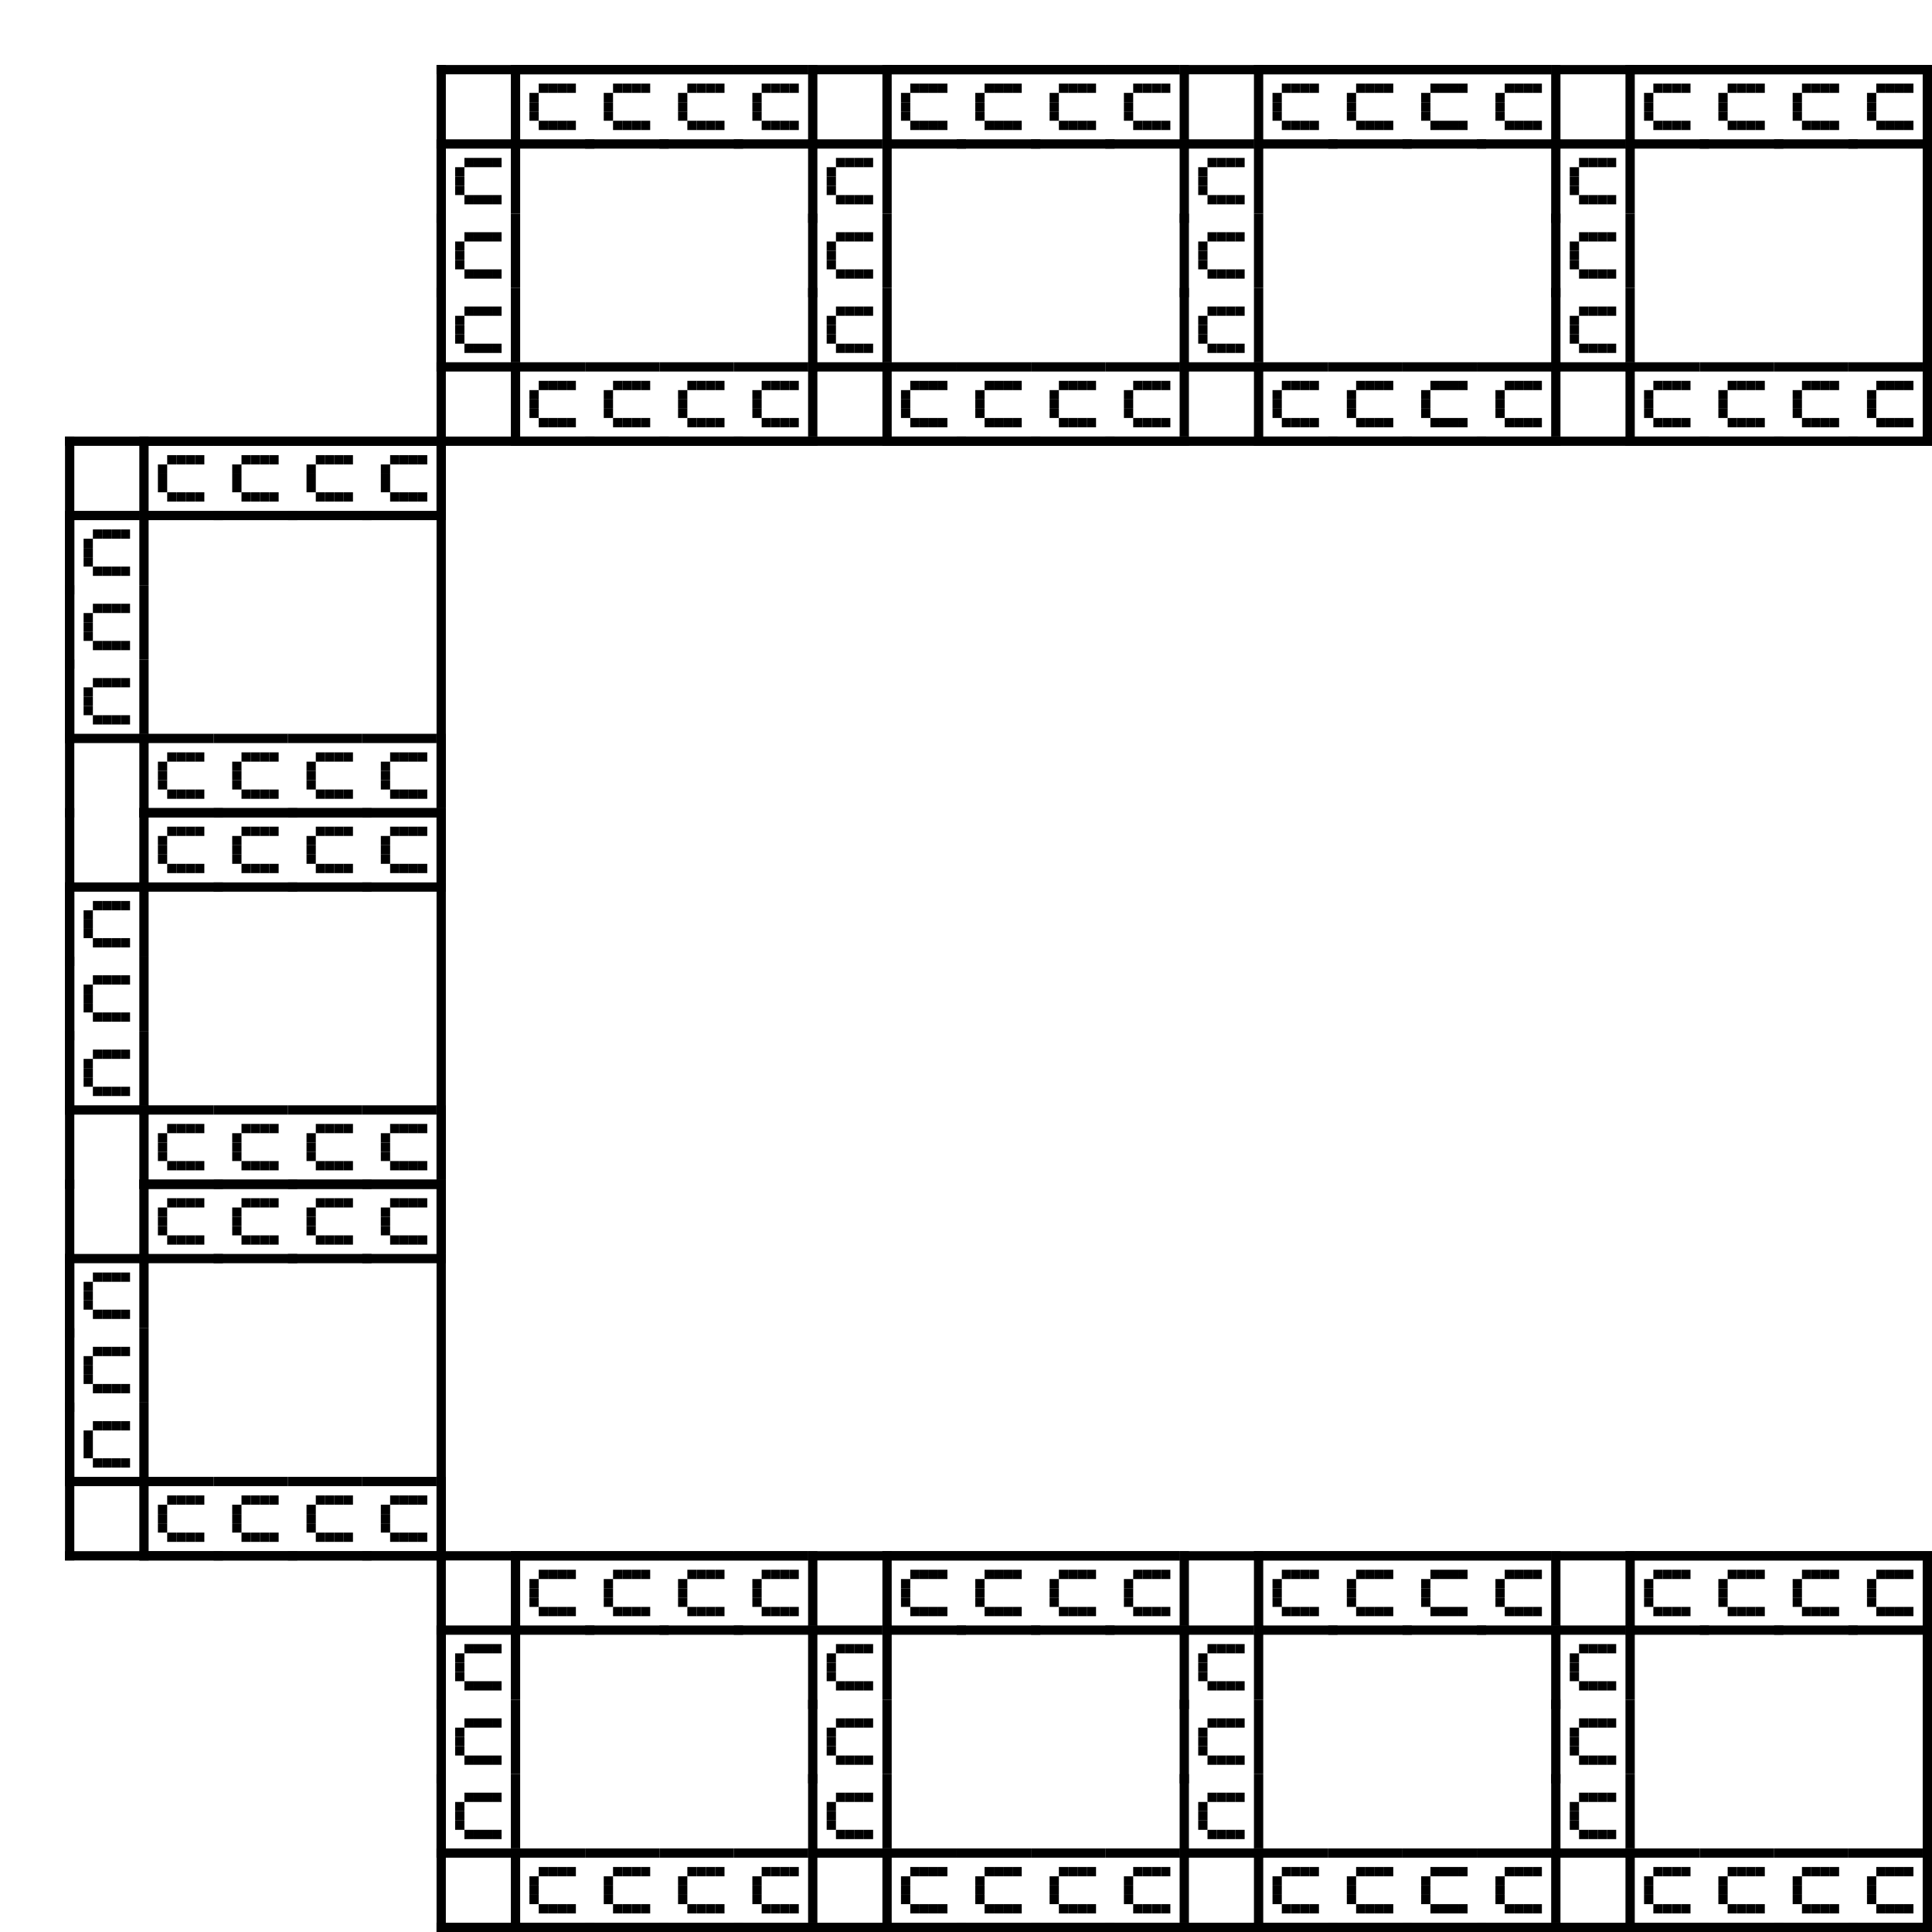 <?xml version="1.0" encoding="utf-8"?><svg xmlns="http://www.w3.org/2000/svg" xmlns:xlink="http://www.w3.org/1999/xlink" width="208" height="208"><rect x="0" y="0" width="100%" height="100%" fill="#ffffff" /><rect x="47" y="7" width="1" height="41" /><rect x="47" y="7" width="40" height="1" /><rect x="47" y="47" width="41" height="1" /><rect x="55" y="7" width="1" height="9" /><rect x="55" y="7" width="8" height="1" /><rect x="55" y="15" width="9" height="1" /><rect x="58" y="9" width="1" height="1" /><rect x="59" y="9" width="1" height="1" /><rect x="60" y="9" width="1" height="1" /><rect x="61" y="9" width="1" height="1" /><rect x="57" y="10" width="1" height="1" /><rect x="57" y="11" width="1" height="1" /><rect x="57" y="12" width="1" height="1" /><rect x="58" y="13" width="1" height="1" /><rect x="59" y="13" width="1" height="1" /><rect x="60" y="13" width="1" height="1" /><rect x="61" y="13" width="1" height="1" /><rect x="63" y="7" width="8" height="1" /><rect x="63" y="15" width="9" height="1" /><rect x="66" y="9" width="1" height="1" /><rect x="67" y="9" width="1" height="1" /><rect x="68" y="9" width="1" height="1" /><rect x="69" y="9" width="1" height="1" /><rect x="65" y="10" width="1" height="1" /><rect x="65" y="11" width="1" height="1" /><rect x="65" y="12" width="1" height="1" /><rect x="66" y="13" width="1" height="1" /><rect x="67" y="13" width="1" height="1" /><rect x="68" y="13" width="1" height="1" /><rect x="69" y="13" width="1" height="1" /><rect x="71" y="7" width="8" height="1" /><rect x="71" y="15" width="9" height="1" /><rect x="74" y="9" width="1" height="1" /><rect x="75" y="9" width="1" height="1" /><rect x="76" y="9" width="1" height="1" /><rect x="77" y="9" width="1" height="1" /><rect x="73" y="10" width="1" height="1" /><rect x="73" y="11" width="1" height="1" /><rect x="73" y="12" width="1" height="1" /><rect x="74" y="13" width="1" height="1" /><rect x="75" y="13" width="1" height="1" /><rect x="76" y="13" width="1" height="1" /><rect x="77" y="13" width="1" height="1" /><rect x="87" y="7" width="1" height="8" /><rect x="79" y="7" width="8" height="1" /><rect x="79" y="15" width="9" height="1" /><rect x="82" y="9" width="1" height="1" /><rect x="83" y="9" width="1" height="1" /><rect x="84" y="9" width="1" height="1" /><rect x="85" y="9" width="1" height="1" /><rect x="81" y="10" width="1" height="1" /><rect x="81" y="11" width="1" height="1" /><rect x="81" y="12" width="1" height="1" /><rect x="82" y="13" width="1" height="1" /><rect x="83" y="13" width="1" height="1" /><rect x="84" y="13" width="1" height="1" /><rect x="85" y="13" width="1" height="1" /><rect x="47" y="15" width="1" height="9" /><rect x="55" y="15" width="1" height="8" /><rect x="47" y="15" width="8" height="1" /><rect x="50" y="17" width="1" height="1" /><rect x="51" y="17" width="1" height="1" /><rect x="52" y="17" width="1" height="1" /><rect x="53" y="17" width="1" height="1" /><rect x="49" y="18" width="1" height="1" /><rect x="49" y="19" width="1" height="1" /><rect x="49" y="20" width="1" height="1" /><rect x="50" y="21" width="1" height="1" /><rect x="51" y="21" width="1" height="1" /><rect x="52" y="21" width="1" height="1" /><rect x="53" y="21" width="1" height="1" /><rect x="47" y="23" width="1" height="9" /><rect x="55" y="23" width="1" height="8" /><rect x="50" y="25" width="1" height="1" /><rect x="51" y="25" width="1" height="1" /><rect x="52" y="25" width="1" height="1" /><rect x="53" y="25" width="1" height="1" /><rect x="49" y="26" width="1" height="1" /><rect x="49" y="27" width="1" height="1" /><rect x="49" y="28" width="1" height="1" /><rect x="50" y="29" width="1" height="1" /><rect x="51" y="29" width="1" height="1" /><rect x="52" y="29" width="1" height="1" /><rect x="53" y="29" width="1" height="1" /><rect x="47" y="31" width="1" height="9" /><rect x="55" y="31" width="1" height="8" /><rect x="47" y="39" width="9" height="1" /><rect x="50" y="33" width="1" height="1" /><rect x="51" y="33" width="1" height="1" /><rect x="52" y="33" width="1" height="1" /><rect x="53" y="33" width="1" height="1" /><rect x="49" y="34" width="1" height="1" /><rect x="49" y="35" width="1" height="1" /><rect x="49" y="36" width="1" height="1" /><rect x="50" y="37" width="1" height="1" /><rect x="51" y="37" width="1" height="1" /><rect x="52" y="37" width="1" height="1" /><rect x="53" y="37" width="1" height="1" /><rect x="55" y="39" width="1" height="9" /><rect x="55" y="39" width="8" height="1" /><rect x="55" y="47" width="9" height="1" /><rect x="58" y="41" width="1" height="1" /><rect x="59" y="41" width="1" height="1" /><rect x="60" y="41" width="1" height="1" /><rect x="61" y="41" width="1" height="1" /><rect x="57" y="42" width="1" height="1" /><rect x="57" y="43" width="1" height="1" /><rect x="57" y="44" width="1" height="1" /><rect x="58" y="45" width="1" height="1" /><rect x="59" y="45" width="1" height="1" /><rect x="60" y="45" width="1" height="1" /><rect x="61" y="45" width="1" height="1" /><rect x="63" y="39" width="8" height="1" /><rect x="63" y="47" width="9" height="1" /><rect x="66" y="41" width="1" height="1" /><rect x="67" y="41" width="1" height="1" /><rect x="68" y="41" width="1" height="1" /><rect x="69" y="41" width="1" height="1" /><rect x="65" y="42" width="1" height="1" /><rect x="65" y="43" width="1" height="1" /><rect x="65" y="44" width="1" height="1" /><rect x="66" y="45" width="1" height="1" /><rect x="67" y="45" width="1" height="1" /><rect x="68" y="45" width="1" height="1" /><rect x="69" y="45" width="1" height="1" /><rect x="71" y="39" width="8" height="1" /><rect x="71" y="47" width="9" height="1" /><rect x="74" y="41" width="1" height="1" /><rect x="75" y="41" width="1" height="1" /><rect x="76" y="41" width="1" height="1" /><rect x="77" y="41" width="1" height="1" /><rect x="73" y="42" width="1" height="1" /><rect x="73" y="43" width="1" height="1" /><rect x="73" y="44" width="1" height="1" /><rect x="74" y="45" width="1" height="1" /><rect x="75" y="45" width="1" height="1" /><rect x="76" y="45" width="1" height="1" /><rect x="77" y="45" width="1" height="1" /><rect x="87" y="39" width="1" height="8" /><rect x="79" y="39" width="8" height="1" /><rect x="79" y="47" width="9" height="1" /><rect x="82" y="41" width="1" height="1" /><rect x="83" y="41" width="1" height="1" /><rect x="84" y="41" width="1" height="1" /><rect x="85" y="41" width="1" height="1" /><rect x="81" y="42" width="1" height="1" /><rect x="81" y="43" width="1" height="1" /><rect x="81" y="44" width="1" height="1" /><rect x="82" y="45" width="1" height="1" /><rect x="83" y="45" width="1" height="1" /><rect x="84" y="45" width="1" height="1" /><rect x="85" y="45" width="1" height="1" /><rect x="87" y="7" width="40" height="1" /><rect x="87" y="47" width="41" height="1" /><rect x="95" y="7" width="1" height="9" /><rect x="95" y="7" width="8" height="1" /><rect x="95" y="15" width="9" height="1" /><rect x="98" y="9" width="1" height="1" /><rect x="99" y="9" width="1" height="1" /><rect x="100" y="9" width="1" height="1" /><rect x="101" y="9" width="1" height="1" /><rect x="97" y="10" width="1" height="1" /><rect x="97" y="11" width="1" height="1" /><rect x="97" y="12" width="1" height="1" /><rect x="98" y="13" width="1" height="1" /><rect x="99" y="13" width="1" height="1" /><rect x="100" y="13" width="1" height="1" /><rect x="101" y="13" width="1" height="1" /><rect x="103" y="7" width="8" height="1" /><rect x="103" y="15" width="9" height="1" /><rect x="106" y="9" width="1" height="1" /><rect x="107" y="9" width="1" height="1" /><rect x="108" y="9" width="1" height="1" /><rect x="109" y="9" width="1" height="1" /><rect x="105" y="10" width="1" height="1" /><rect x="105" y="11" width="1" height="1" /><rect x="105" y="12" width="1" height="1" /><rect x="106" y="13" width="1" height="1" /><rect x="107" y="13" width="1" height="1" /><rect x="108" y="13" width="1" height="1" /><rect x="109" y="13" width="1" height="1" /><rect x="111" y="7" width="8" height="1" /><rect x="111" y="15" width="9" height="1" /><rect x="114" y="9" width="1" height="1" /><rect x="115" y="9" width="1" height="1" /><rect x="116" y="9" width="1" height="1" /><rect x="117" y="9" width="1" height="1" /><rect x="113" y="10" width="1" height="1" /><rect x="113" y="11" width="1" height="1" /><rect x="113" y="12" width="1" height="1" /><rect x="114" y="13" width="1" height="1" /><rect x="115" y="13" width="1" height="1" /><rect x="116" y="13" width="1" height="1" /><rect x="117" y="13" width="1" height="1" /><rect x="127" y="7" width="1" height="8" /><rect x="119" y="7" width="8" height="1" /><rect x="119" y="15" width="9" height="1" /><rect x="122" y="9" width="1" height="1" /><rect x="123" y="9" width="1" height="1" /><rect x="124" y="9" width="1" height="1" /><rect x="125" y="9" width="1" height="1" /><rect x="121" y="10" width="1" height="1" /><rect x="121" y="11" width="1" height="1" /><rect x="121" y="12" width="1" height="1" /><rect x="122" y="13" width="1" height="1" /><rect x="123" y="13" width="1" height="1" /><rect x="124" y="13" width="1" height="1" /><rect x="125" y="13" width="1" height="1" /><rect x="87" y="15" width="1" height="9" /><rect x="95" y="15" width="1" height="8" /><rect x="87" y="15" width="8" height="1" /><rect x="90" y="17" width="1" height="1" /><rect x="91" y="17" width="1" height="1" /><rect x="92" y="17" width="1" height="1" /><rect x="93" y="17" width="1" height="1" /><rect x="89" y="18" width="1" height="1" /><rect x="89" y="19" width="1" height="1" /><rect x="89" y="20" width="1" height="1" /><rect x="90" y="21" width="1" height="1" /><rect x="91" y="21" width="1" height="1" /><rect x="92" y="21" width="1" height="1" /><rect x="93" y="21" width="1" height="1" /><rect x="87" y="23" width="1" height="9" /><rect x="95" y="23" width="1" height="8" /><rect x="90" y="25" width="1" height="1" /><rect x="91" y="25" width="1" height="1" /><rect x="92" y="25" width="1" height="1" /><rect x="93" y="25" width="1" height="1" /><rect x="89" y="26" width="1" height="1" /><rect x="89" y="27" width="1" height="1" /><rect x="89" y="28" width="1" height="1" /><rect x="90" y="29" width="1" height="1" /><rect x="91" y="29" width="1" height="1" /><rect x="92" y="29" width="1" height="1" /><rect x="93" y="29" width="1" height="1" /><rect x="87" y="31" width="1" height="9" /><rect x="95" y="31" width="1" height="8" /><rect x="87" y="39" width="9" height="1" /><rect x="90" y="33" width="1" height="1" /><rect x="91" y="33" width="1" height="1" /><rect x="92" y="33" width="1" height="1" /><rect x="93" y="33" width="1" height="1" /><rect x="89" y="34" width="1" height="1" /><rect x="89" y="35" width="1" height="1" /><rect x="89" y="36" width="1" height="1" /><rect x="90" y="37" width="1" height="1" /><rect x="91" y="37" width="1" height="1" /><rect x="92" y="37" width="1" height="1" /><rect x="93" y="37" width="1" height="1" /><rect x="95" y="39" width="1" height="9" /><rect x="95" y="39" width="8" height="1" /><rect x="95" y="47" width="9" height="1" /><rect x="98" y="41" width="1" height="1" /><rect x="99" y="41" width="1" height="1" /><rect x="100" y="41" width="1" height="1" /><rect x="101" y="41" width="1" height="1" /><rect x="97" y="42" width="1" height="1" /><rect x="97" y="43" width="1" height="1" /><rect x="97" y="44" width="1" height="1" /><rect x="98" y="45" width="1" height="1" /><rect x="99" y="45" width="1" height="1" /><rect x="100" y="45" width="1" height="1" /><rect x="101" y="45" width="1" height="1" /><rect x="103" y="39" width="8" height="1" /><rect x="103" y="47" width="9" height="1" /><rect x="106" y="41" width="1" height="1" /><rect x="107" y="41" width="1" height="1" /><rect x="108" y="41" width="1" height="1" /><rect x="109" y="41" width="1" height="1" /><rect x="105" y="42" width="1" height="1" /><rect x="105" y="43" width="1" height="1" /><rect x="105" y="44" width="1" height="1" /><rect x="106" y="45" width="1" height="1" /><rect x="107" y="45" width="1" height="1" /><rect x="108" y="45" width="1" height="1" /><rect x="109" y="45" width="1" height="1" /><rect x="111" y="39" width="8" height="1" /><rect x="111" y="47" width="9" height="1" /><rect x="114" y="41" width="1" height="1" /><rect x="115" y="41" width="1" height="1" /><rect x="116" y="41" width="1" height="1" /><rect x="117" y="41" width="1" height="1" /><rect x="113" y="42" width="1" height="1" /><rect x="113" y="43" width="1" height="1" /><rect x="113" y="44" width="1" height="1" /><rect x="114" y="45" width="1" height="1" /><rect x="115" y="45" width="1" height="1" /><rect x="116" y="45" width="1" height="1" /><rect x="117" y="45" width="1" height="1" /><rect x="127" y="39" width="1" height="8" /><rect x="119" y="39" width="8" height="1" /><rect x="119" y="47" width="9" height="1" /><rect x="122" y="41" width="1" height="1" /><rect x="123" y="41" width="1" height="1" /><rect x="124" y="41" width="1" height="1" /><rect x="125" y="41" width="1" height="1" /><rect x="121" y="42" width="1" height="1" /><rect x="121" y="43" width="1" height="1" /><rect x="121" y="44" width="1" height="1" /><rect x="122" y="45" width="1" height="1" /><rect x="123" y="45" width="1" height="1" /><rect x="124" y="45" width="1" height="1" /><rect x="125" y="45" width="1" height="1" /><rect x="127" y="7" width="40" height="1" /><rect x="127" y="47" width="41" height="1" /><rect x="135" y="7" width="1" height="9" /><rect x="135" y="7" width="8" height="1" /><rect x="135" y="15" width="9" height="1" /><rect x="138" y="9" width="1" height="1" /><rect x="139" y="9" width="1" height="1" /><rect x="140" y="9" width="1" height="1" /><rect x="141" y="9" width="1" height="1" /><rect x="137" y="10" width="1" height="1" /><rect x="137" y="11" width="1" height="1" /><rect x="137" y="12" width="1" height="1" /><rect x="138" y="13" width="1" height="1" /><rect x="139" y="13" width="1" height="1" /><rect x="140" y="13" width="1" height="1" /><rect x="141" y="13" width="1" height="1" /><rect x="143" y="7" width="8" height="1" /><rect x="143" y="15" width="9" height="1" /><rect x="146" y="9" width="1" height="1" /><rect x="147" y="9" width="1" height="1" /><rect x="148" y="9" width="1" height="1" /><rect x="149" y="9" width="1" height="1" /><rect x="145" y="10" width="1" height="1" /><rect x="145" y="11" width="1" height="1" /><rect x="145" y="12" width="1" height="1" /><rect x="146" y="13" width="1" height="1" /><rect x="147" y="13" width="1" height="1" /><rect x="148" y="13" width="1" height="1" /><rect x="149" y="13" width="1" height="1" /><rect x="151" y="7" width="8" height="1" /><rect x="151" y="15" width="9" height="1" /><rect x="154" y="9" width="1" height="1" /><rect x="155" y="9" width="1" height="1" /><rect x="156" y="9" width="1" height="1" /><rect x="157" y="9" width="1" height="1" /><rect x="153" y="10" width="1" height="1" /><rect x="153" y="11" width="1" height="1" /><rect x="153" y="12" width="1" height="1" /><rect x="154" y="13" width="1" height="1" /><rect x="155" y="13" width="1" height="1" /><rect x="156" y="13" width="1" height="1" /><rect x="157" y="13" width="1" height="1" /><rect x="167" y="7" width="1" height="8" /><rect x="159" y="7" width="8" height="1" /><rect x="159" y="15" width="9" height="1" /><rect x="162" y="9" width="1" height="1" /><rect x="163" y="9" width="1" height="1" /><rect x="164" y="9" width="1" height="1" /><rect x="165" y="9" width="1" height="1" /><rect x="161" y="10" width="1" height="1" /><rect x="161" y="11" width="1" height="1" /><rect x="161" y="12" width="1" height="1" /><rect x="162" y="13" width="1" height="1" /><rect x="163" y="13" width="1" height="1" /><rect x="164" y="13" width="1" height="1" /><rect x="165" y="13" width="1" height="1" /><rect x="127" y="15" width="1" height="9" /><rect x="135" y="15" width="1" height="8" /><rect x="127" y="15" width="8" height="1" /><rect x="130" y="17" width="1" height="1" /><rect x="131" y="17" width="1" height="1" /><rect x="132" y="17" width="1" height="1" /><rect x="133" y="17" width="1" height="1" /><rect x="129" y="18" width="1" height="1" /><rect x="129" y="19" width="1" height="1" /><rect x="129" y="20" width="1" height="1" /><rect x="130" y="21" width="1" height="1" /><rect x="131" y="21" width="1" height="1" /><rect x="132" y="21" width="1" height="1" /><rect x="133" y="21" width="1" height="1" /><rect x="127" y="23" width="1" height="9" /><rect x="135" y="23" width="1" height="8" /><rect x="130" y="25" width="1" height="1" /><rect x="131" y="25" width="1" height="1" /><rect x="132" y="25" width="1" height="1" /><rect x="133" y="25" width="1" height="1" /><rect x="129" y="26" width="1" height="1" /><rect x="129" y="27" width="1" height="1" /><rect x="129" y="28" width="1" height="1" /><rect x="130" y="29" width="1" height="1" /><rect x="131" y="29" width="1" height="1" /><rect x="132" y="29" width="1" height="1" /><rect x="133" y="29" width="1" height="1" /><rect x="127" y="31" width="1" height="9" /><rect x="135" y="31" width="1" height="8" /><rect x="127" y="39" width="9" height="1" /><rect x="130" y="33" width="1" height="1" /><rect x="131" y="33" width="1" height="1" /><rect x="132" y="33" width="1" height="1" /><rect x="133" y="33" width="1" height="1" /><rect x="129" y="34" width="1" height="1" /><rect x="129" y="35" width="1" height="1" /><rect x="129" y="36" width="1" height="1" /><rect x="130" y="37" width="1" height="1" /><rect x="131" y="37" width="1" height="1" /><rect x="132" y="37" width="1" height="1" /><rect x="133" y="37" width="1" height="1" /><rect x="135" y="39" width="1" height="9" /><rect x="135" y="39" width="8" height="1" /><rect x="135" y="47" width="9" height="1" /><rect x="138" y="41" width="1" height="1" /><rect x="139" y="41" width="1" height="1" /><rect x="140" y="41" width="1" height="1" /><rect x="141" y="41" width="1" height="1" /><rect x="137" y="42" width="1" height="1" /><rect x="137" y="43" width="1" height="1" /><rect x="137" y="44" width="1" height="1" /><rect x="138" y="45" width="1" height="1" /><rect x="139" y="45" width="1" height="1" /><rect x="140" y="45" width="1" height="1" /><rect x="141" y="45" width="1" height="1" /><rect x="143" y="39" width="8" height="1" /><rect x="143" y="47" width="9" height="1" /><rect x="146" y="41" width="1" height="1" /><rect x="147" y="41" width="1" height="1" /><rect x="148" y="41" width="1" height="1" /><rect x="149" y="41" width="1" height="1" /><rect x="145" y="42" width="1" height="1" /><rect x="145" y="43" width="1" height="1" /><rect x="145" y="44" width="1" height="1" /><rect x="146" y="45" width="1" height="1" /><rect x="147" y="45" width="1" height="1" /><rect x="148" y="45" width="1" height="1" /><rect x="149" y="45" width="1" height="1" /><rect x="151" y="39" width="8" height="1" /><rect x="151" y="47" width="9" height="1" /><rect x="154" y="41" width="1" height="1" /><rect x="155" y="41" width="1" height="1" /><rect x="156" y="41" width="1" height="1" /><rect x="157" y="41" width="1" height="1" /><rect x="153" y="42" width="1" height="1" /><rect x="153" y="43" width="1" height="1" /><rect x="153" y="44" width="1" height="1" /><rect x="154" y="45" width="1" height="1" /><rect x="155" y="45" width="1" height="1" /><rect x="156" y="45" width="1" height="1" /><rect x="157" y="45" width="1" height="1" /><rect x="167" y="39" width="1" height="8" /><rect x="159" y="39" width="8" height="1" /><rect x="159" y="47" width="9" height="1" /><rect x="162" y="41" width="1" height="1" /><rect x="163" y="41" width="1" height="1" /><rect x="164" y="41" width="1" height="1" /><rect x="165" y="41" width="1" height="1" /><rect x="161" y="42" width="1" height="1" /><rect x="161" y="43" width="1" height="1" /><rect x="161" y="44" width="1" height="1" /><rect x="162" y="45" width="1" height="1" /><rect x="163" y="45" width="1" height="1" /><rect x="164" y="45" width="1" height="1" /><rect x="165" y="45" width="1" height="1" /><rect x="207" y="7" width="1" height="40" /><rect x="167" y="7" width="40" height="1" /><rect x="167" y="47" width="41" height="1" /><rect x="175" y="7" width="1" height="9" /><rect x="175" y="7" width="8" height="1" /><rect x="175" y="15" width="9" height="1" /><rect x="178" y="9" width="1" height="1" /><rect x="179" y="9" width="1" height="1" /><rect x="180" y="9" width="1" height="1" /><rect x="181" y="9" width="1" height="1" /><rect x="177" y="10" width="1" height="1" /><rect x="177" y="11" width="1" height="1" /><rect x="177" y="12" width="1" height="1" /><rect x="178" y="13" width="1" height="1" /><rect x="179" y="13" width="1" height="1" /><rect x="180" y="13" width="1" height="1" /><rect x="181" y="13" width="1" height="1" /><rect x="183" y="7" width="8" height="1" /><rect x="183" y="15" width="9" height="1" /><rect x="186" y="9" width="1" height="1" /><rect x="187" y="9" width="1" height="1" /><rect x="188" y="9" width="1" height="1" /><rect x="189" y="9" width="1" height="1" /><rect x="185" y="10" width="1" height="1" /><rect x="185" y="11" width="1" height="1" /><rect x="185" y="12" width="1" height="1" /><rect x="186" y="13" width="1" height="1" /><rect x="187" y="13" width="1" height="1" /><rect x="188" y="13" width="1" height="1" /><rect x="189" y="13" width="1" height="1" /><rect x="191" y="7" width="8" height="1" /><rect x="191" y="15" width="9" height="1" /><rect x="194" y="9" width="1" height="1" /><rect x="195" y="9" width="1" height="1" /><rect x="196" y="9" width="1" height="1" /><rect x="197" y="9" width="1" height="1" /><rect x="193" y="10" width="1" height="1" /><rect x="193" y="11" width="1" height="1" /><rect x="193" y="12" width="1" height="1" /><rect x="194" y="13" width="1" height="1" /><rect x="195" y="13" width="1" height="1" /><rect x="196" y="13" width="1" height="1" /><rect x="197" y="13" width="1" height="1" /><rect x="207" y="7" width="1" height="8" /><rect x="199" y="7" width="8" height="1" /><rect x="199" y="15" width="9" height="1" /><rect x="202" y="9" width="1" height="1" /><rect x="203" y="9" width="1" height="1" /><rect x="204" y="9" width="1" height="1" /><rect x="205" y="9" width="1" height="1" /><rect x="201" y="10" width="1" height="1" /><rect x="201" y="11" width="1" height="1" /><rect x="201" y="12" width="1" height="1" /><rect x="202" y="13" width="1" height="1" /><rect x="203" y="13" width="1" height="1" /><rect x="204" y="13" width="1" height="1" /><rect x="205" y="13" width="1" height="1" /><rect x="167" y="15" width="1" height="9" /><rect x="175" y="15" width="1" height="8" /><rect x="167" y="15" width="8" height="1" /><rect x="170" y="17" width="1" height="1" /><rect x="171" y="17" width="1" height="1" /><rect x="172" y="17" width="1" height="1" /><rect x="173" y="17" width="1" height="1" /><rect x="169" y="18" width="1" height="1" /><rect x="169" y="19" width="1" height="1" /><rect x="169" y="20" width="1" height="1" /><rect x="170" y="21" width="1" height="1" /><rect x="171" y="21" width="1" height="1" /><rect x="172" y="21" width="1" height="1" /><rect x="173" y="21" width="1" height="1" /><rect x="167" y="23" width="1" height="9" /><rect x="175" y="23" width="1" height="8" /><rect x="170" y="25" width="1" height="1" /><rect x="171" y="25" width="1" height="1" /><rect x="172" y="25" width="1" height="1" /><rect x="173" y="25" width="1" height="1" /><rect x="169" y="26" width="1" height="1" /><rect x="169" y="27" width="1" height="1" /><rect x="169" y="28" width="1" height="1" /><rect x="170" y="29" width="1" height="1" /><rect x="171" y="29" width="1" height="1" /><rect x="172" y="29" width="1" height="1" /><rect x="173" y="29" width="1" height="1" /><rect x="167" y="31" width="1" height="9" /><rect x="175" y="31" width="1" height="8" /><rect x="167" y="39" width="9" height="1" /><rect x="170" y="33" width="1" height="1" /><rect x="171" y="33" width="1" height="1" /><rect x="172" y="33" width="1" height="1" /><rect x="173" y="33" width="1" height="1" /><rect x="169" y="34" width="1" height="1" /><rect x="169" y="35" width="1" height="1" /><rect x="169" y="36" width="1" height="1" /><rect x="170" y="37" width="1" height="1" /><rect x="171" y="37" width="1" height="1" /><rect x="172" y="37" width="1" height="1" /><rect x="173" y="37" width="1" height="1" /><rect x="175" y="39" width="1" height="9" /><rect x="175" y="39" width="8" height="1" /><rect x="175" y="47" width="9" height="1" /><rect x="178" y="41" width="1" height="1" /><rect x="179" y="41" width="1" height="1" /><rect x="180" y="41" width="1" height="1" /><rect x="181" y="41" width="1" height="1" /><rect x="177" y="42" width="1" height="1" /><rect x="177" y="43" width="1" height="1" /><rect x="177" y="44" width="1" height="1" /><rect x="178" y="45" width="1" height="1" /><rect x="179" y="45" width="1" height="1" /><rect x="180" y="45" width="1" height="1" /><rect x="181" y="45" width="1" height="1" /><rect x="183" y="39" width="8" height="1" /><rect x="183" y="47" width="9" height="1" /><rect x="186" y="41" width="1" height="1" /><rect x="187" y="41" width="1" height="1" /><rect x="188" y="41" width="1" height="1" /><rect x="189" y="41" width="1" height="1" /><rect x="185" y="42" width="1" height="1" /><rect x="185" y="43" width="1" height="1" /><rect x="185" y="44" width="1" height="1" /><rect x="186" y="45" width="1" height="1" /><rect x="187" y="45" width="1" height="1" /><rect x="188" y="45" width="1" height="1" /><rect x="189" y="45" width="1" height="1" /><rect x="191" y="39" width="8" height="1" /><rect x="191" y="47" width="9" height="1" /><rect x="194" y="41" width="1" height="1" /><rect x="195" y="41" width="1" height="1" /><rect x="196" y="41" width="1" height="1" /><rect x="197" y="41" width="1" height="1" /><rect x="193" y="42" width="1" height="1" /><rect x="193" y="43" width="1" height="1" /><rect x="193" y="44" width="1" height="1" /><rect x="194" y="45" width="1" height="1" /><rect x="195" y="45" width="1" height="1" /><rect x="196" y="45" width="1" height="1" /><rect x="197" y="45" width="1" height="1" /><rect x="207" y="39" width="1" height="8" /><rect x="199" y="39" width="8" height="1" /><rect x="199" y="47" width="9" height="1" /><rect x="202" y="41" width="1" height="1" /><rect x="203" y="41" width="1" height="1" /><rect x="204" y="41" width="1" height="1" /><rect x="205" y="41" width="1" height="1" /><rect x="201" y="42" width="1" height="1" /><rect x="201" y="43" width="1" height="1" /><rect x="201" y="44" width="1" height="1" /><rect x="202" y="45" width="1" height="1" /><rect x="203" y="45" width="1" height="1" /><rect x="204" y="45" width="1" height="1" /><rect x="205" y="45" width="1" height="1" /><rect x="7" y="47" width="1" height="41" /><rect x="47" y="47" width="1" height="40" /><rect x="7" y="47" width="40" height="1" /><rect x="15" y="47" width="1" height="9" /><rect x="15" y="47" width="8" height="1" /><rect x="15" y="55" width="9" height="1" /><rect x="18" y="49" width="1" height="1" /><rect x="19" y="49" width="1" height="1" /><rect x="20" y="49" width="1" height="1" /><rect x="21" y="49" width="1" height="1" /><rect x="17" y="50" width="1" height="1" /><rect x="17" y="51" width="1" height="1" /><rect x="17" y="52" width="1" height="1" /><rect x="18" y="53" width="1" height="1" /><rect x="19" y="53" width="1" height="1" /><rect x="20" y="53" width="1" height="1" /><rect x="21" y="53" width="1" height="1" /><rect x="23" y="47" width="8" height="1" /><rect x="23" y="55" width="9" height="1" /><rect x="26" y="49" width="1" height="1" /><rect x="27" y="49" width="1" height="1" /><rect x="28" y="49" width="1" height="1" /><rect x="29" y="49" width="1" height="1" /><rect x="25" y="50" width="1" height="1" /><rect x="25" y="51" width="1" height="1" /><rect x="25" y="52" width="1" height="1" /><rect x="26" y="53" width="1" height="1" /><rect x="27" y="53" width="1" height="1" /><rect x="28" y="53" width="1" height="1" /><rect x="29" y="53" width="1" height="1" /><rect x="31" y="47" width="8" height="1" /><rect x="31" y="55" width="9" height="1" /><rect x="34" y="49" width="1" height="1" /><rect x="35" y="49" width="1" height="1" /><rect x="36" y="49" width="1" height="1" /><rect x="37" y="49" width="1" height="1" /><rect x="33" y="50" width="1" height="1" /><rect x="33" y="51" width="1" height="1" /><rect x="33" y="52" width="1" height="1" /><rect x="34" y="53" width="1" height="1" /><rect x="35" y="53" width="1" height="1" /><rect x="36" y="53" width="1" height="1" /><rect x="37" y="53" width="1" height="1" /><rect x="47" y="47" width="1" height="8" /><rect x="39" y="47" width="8" height="1" /><rect x="39" y="55" width="9" height="1" /><rect x="42" y="49" width="1" height="1" /><rect x="43" y="49" width="1" height="1" /><rect x="44" y="49" width="1" height="1" /><rect x="45" y="49" width="1" height="1" /><rect x="41" y="50" width="1" height="1" /><rect x="41" y="51" width="1" height="1" /><rect x="41" y="52" width="1" height="1" /><rect x="42" y="53" width="1" height="1" /><rect x="43" y="53" width="1" height="1" /><rect x="44" y="53" width="1" height="1" /><rect x="45" y="53" width="1" height="1" /><rect x="7" y="55" width="1" height="9" /><rect x="15" y="55" width="1" height="8" /><rect x="7" y="55" width="8" height="1" /><rect x="10" y="57" width="1" height="1" /><rect x="11" y="57" width="1" height="1" /><rect x="12" y="57" width="1" height="1" /><rect x="13" y="57" width="1" height="1" /><rect x="9" y="58" width="1" height="1" /><rect x="9" y="59" width="1" height="1" /><rect x="9" y="60" width="1" height="1" /><rect x="10" y="61" width="1" height="1" /><rect x="11" y="61" width="1" height="1" /><rect x="12" y="61" width="1" height="1" /><rect x="13" y="61" width="1" height="1" /><rect x="7" y="63" width="1" height="9" /><rect x="15" y="63" width="1" height="8" /><rect x="10" y="65" width="1" height="1" /><rect x="11" y="65" width="1" height="1" /><rect x="12" y="65" width="1" height="1" /><rect x="13" y="65" width="1" height="1" /><rect x="9" y="66" width="1" height="1" /><rect x="9" y="67" width="1" height="1" /><rect x="9" y="68" width="1" height="1" /><rect x="10" y="69" width="1" height="1" /><rect x="11" y="69" width="1" height="1" /><rect x="12" y="69" width="1" height="1" /><rect x="13" y="69" width="1" height="1" /><rect x="7" y="71" width="1" height="9" /><rect x="15" y="71" width="1" height="8" /><rect x="7" y="79" width="9" height="1" /><rect x="10" y="73" width="1" height="1" /><rect x="11" y="73" width="1" height="1" /><rect x="12" y="73" width="1" height="1" /><rect x="13" y="73" width="1" height="1" /><rect x="9" y="74" width="1" height="1" /><rect x="9" y="75" width="1" height="1" /><rect x="9" y="76" width="1" height="1" /><rect x="10" y="77" width="1" height="1" /><rect x="11" y="77" width="1" height="1" /><rect x="12" y="77" width="1" height="1" /><rect x="13" y="77" width="1" height="1" /><rect x="15" y="79" width="1" height="9" /><rect x="15" y="79" width="8" height="1" /><rect x="15" y="87" width="9" height="1" /><rect x="18" y="81" width="1" height="1" /><rect x="19" y="81" width="1" height="1" /><rect x="20" y="81" width="1" height="1" /><rect x="21" y="81" width="1" height="1" /><rect x="17" y="82" width="1" height="1" /><rect x="17" y="83" width="1" height="1" /><rect x="17" y="84" width="1" height="1" /><rect x="18" y="85" width="1" height="1" /><rect x="19" y="85" width="1" height="1" /><rect x="20" y="85" width="1" height="1" /><rect x="21" y="85" width="1" height="1" /><rect x="23" y="79" width="8" height="1" /><rect x="23" y="87" width="9" height="1" /><rect x="26" y="81" width="1" height="1" /><rect x="27" y="81" width="1" height="1" /><rect x="28" y="81" width="1" height="1" /><rect x="29" y="81" width="1" height="1" /><rect x="25" y="82" width="1" height="1" /><rect x="25" y="83" width="1" height="1" /><rect x="25" y="84" width="1" height="1" /><rect x="26" y="85" width="1" height="1" /><rect x="27" y="85" width="1" height="1" /><rect x="28" y="85" width="1" height="1" /><rect x="29" y="85" width="1" height="1" /><rect x="31" y="79" width="8" height="1" /><rect x="31" y="87" width="9" height="1" /><rect x="34" y="81" width="1" height="1" /><rect x="35" y="81" width="1" height="1" /><rect x="36" y="81" width="1" height="1" /><rect x="37" y="81" width="1" height="1" /><rect x="33" y="82" width="1" height="1" /><rect x="33" y="83" width="1" height="1" /><rect x="33" y="84" width="1" height="1" /><rect x="34" y="85" width="1" height="1" /><rect x="35" y="85" width="1" height="1" /><rect x="36" y="85" width="1" height="1" /><rect x="37" y="85" width="1" height="1" /><rect x="47" y="79" width="1" height="8" /><rect x="39" y="79" width="8" height="1" /><rect x="39" y="87" width="9" height="1" /><rect x="42" y="81" width="1" height="1" /><rect x="43" y="81" width="1" height="1" /><rect x="44" y="81" width="1" height="1" /><rect x="45" y="81" width="1" height="1" /><rect x="41" y="82" width="1" height="1" /><rect x="41" y="83" width="1" height="1" /><rect x="41" y="84" width="1" height="1" /><rect x="42" y="85" width="1" height="1" /><rect x="43" y="85" width="1" height="1" /><rect x="44" y="85" width="1" height="1" /><rect x="45" y="85" width="1" height="1" /><rect x="7" y="87" width="1" height="41" /><rect x="47" y="87" width="1" height="40" /><rect x="15" y="87" width="1" height="9" /><rect x="15" y="87" width="8" height="1" /><rect x="15" y="95" width="9" height="1" /><rect x="18" y="89" width="1" height="1" /><rect x="19" y="89" width="1" height="1" /><rect x="20" y="89" width="1" height="1" /><rect x="21" y="89" width="1" height="1" /><rect x="17" y="90" width="1" height="1" /><rect x="17" y="91" width="1" height="1" /><rect x="17" y="92" width="1" height="1" /><rect x="18" y="93" width="1" height="1" /><rect x="19" y="93" width="1" height="1" /><rect x="20" y="93" width="1" height="1" /><rect x="21" y="93" width="1" height="1" /><rect x="23" y="87" width="8" height="1" /><rect x="23" y="95" width="9" height="1" /><rect x="26" y="89" width="1" height="1" /><rect x="27" y="89" width="1" height="1" /><rect x="28" y="89" width="1" height="1" /><rect x="29" y="89" width="1" height="1" /><rect x="25" y="90" width="1" height="1" /><rect x="25" y="91" width="1" height="1" /><rect x="25" y="92" width="1" height="1" /><rect x="26" y="93" width="1" height="1" /><rect x="27" y="93" width="1" height="1" /><rect x="28" y="93" width="1" height="1" /><rect x="29" y="93" width="1" height="1" /><rect x="31" y="87" width="8" height="1" /><rect x="31" y="95" width="9" height="1" /><rect x="34" y="89" width="1" height="1" /><rect x="35" y="89" width="1" height="1" /><rect x="36" y="89" width="1" height="1" /><rect x="37" y="89" width="1" height="1" /><rect x="33" y="90" width="1" height="1" /><rect x="33" y="91" width="1" height="1" /><rect x="33" y="92" width="1" height="1" /><rect x="34" y="93" width="1" height="1" /><rect x="35" y="93" width="1" height="1" /><rect x="36" y="93" width="1" height="1" /><rect x="37" y="93" width="1" height="1" /><rect x="47" y="87" width="1" height="8" /><rect x="39" y="87" width="8" height="1" /><rect x="39" y="95" width="9" height="1" /><rect x="42" y="89" width="1" height="1" /><rect x="43" y="89" width="1" height="1" /><rect x="44" y="89" width="1" height="1" /><rect x="45" y="89" width="1" height="1" /><rect x="41" y="90" width="1" height="1" /><rect x="41" y="91" width="1" height="1" /><rect x="41" y="92" width="1" height="1" /><rect x="42" y="93" width="1" height="1" /><rect x="43" y="93" width="1" height="1" /><rect x="44" y="93" width="1" height="1" /><rect x="45" y="93" width="1" height="1" /><rect x="7" y="95" width="1" height="9" /><rect x="15" y="95" width="1" height="8" /><rect x="7" y="95" width="8" height="1" /><rect x="10" y="97" width="1" height="1" /><rect x="11" y="97" width="1" height="1" /><rect x="12" y="97" width="1" height="1" /><rect x="13" y="97" width="1" height="1" /><rect x="9" y="98" width="1" height="1" /><rect x="9" y="99" width="1" height="1" /><rect x="9" y="100" width="1" height="1" /><rect x="10" y="101" width="1" height="1" /><rect x="11" y="101" width="1" height="1" /><rect x="12" y="101" width="1" height="1" /><rect x="13" y="101" width="1" height="1" /><rect x="7" y="103" width="1" height="9" /><rect x="15" y="103" width="1" height="8" /><rect x="10" y="105" width="1" height="1" /><rect x="11" y="105" width="1" height="1" /><rect x="12" y="105" width="1" height="1" /><rect x="13" y="105" width="1" height="1" /><rect x="9" y="106" width="1" height="1" /><rect x="9" y="107" width="1" height="1" /><rect x="9" y="108" width="1" height="1" /><rect x="10" y="109" width="1" height="1" /><rect x="11" y="109" width="1" height="1" /><rect x="12" y="109" width="1" height="1" /><rect x="13" y="109" width="1" height="1" /><rect x="7" y="111" width="1" height="9" /><rect x="15" y="111" width="1" height="8" /><rect x="7" y="119" width="9" height="1" /><rect x="10" y="113" width="1" height="1" /><rect x="11" y="113" width="1" height="1" /><rect x="12" y="113" width="1" height="1" /><rect x="13" y="113" width="1" height="1" /><rect x="9" y="114" width="1" height="1" /><rect x="9" y="115" width="1" height="1" /><rect x="9" y="116" width="1" height="1" /><rect x="10" y="117" width="1" height="1" /><rect x="11" y="117" width="1" height="1" /><rect x="12" y="117" width="1" height="1" /><rect x="13" y="117" width="1" height="1" /><rect x="15" y="119" width="1" height="9" /><rect x="15" y="119" width="8" height="1" /><rect x="15" y="127" width="9" height="1" /><rect x="18" y="121" width="1" height="1" /><rect x="19" y="121" width="1" height="1" /><rect x="20" y="121" width="1" height="1" /><rect x="21" y="121" width="1" height="1" /><rect x="17" y="122" width="1" height="1" /><rect x="17" y="123" width="1" height="1" /><rect x="17" y="124" width="1" height="1" /><rect x="18" y="125" width="1" height="1" /><rect x="19" y="125" width="1" height="1" /><rect x="20" y="125" width="1" height="1" /><rect x="21" y="125" width="1" height="1" /><rect x="23" y="119" width="8" height="1" /><rect x="23" y="127" width="9" height="1" /><rect x="26" y="121" width="1" height="1" /><rect x="27" y="121" width="1" height="1" /><rect x="28" y="121" width="1" height="1" /><rect x="29" y="121" width="1" height="1" /><rect x="25" y="122" width="1" height="1" /><rect x="25" y="123" width="1" height="1" /><rect x="25" y="124" width="1" height="1" /><rect x="26" y="125" width="1" height="1" /><rect x="27" y="125" width="1" height="1" /><rect x="28" y="125" width="1" height="1" /><rect x="29" y="125" width="1" height="1" /><rect x="31" y="119" width="8" height="1" /><rect x="31" y="127" width="9" height="1" /><rect x="34" y="121" width="1" height="1" /><rect x="35" y="121" width="1" height="1" /><rect x="36" y="121" width="1" height="1" /><rect x="37" y="121" width="1" height="1" /><rect x="33" y="122" width="1" height="1" /><rect x="33" y="123" width="1" height="1" /><rect x="33" y="124" width="1" height="1" /><rect x="34" y="125" width="1" height="1" /><rect x="35" y="125" width="1" height="1" /><rect x="36" y="125" width="1" height="1" /><rect x="37" y="125" width="1" height="1" /><rect x="47" y="119" width="1" height="8" /><rect x="39" y="119" width="8" height="1" /><rect x="39" y="127" width="9" height="1" /><rect x="42" y="121" width="1" height="1" /><rect x="43" y="121" width="1" height="1" /><rect x="44" y="121" width="1" height="1" /><rect x="45" y="121" width="1" height="1" /><rect x="41" y="122" width="1" height="1" /><rect x="41" y="123" width="1" height="1" /><rect x="41" y="124" width="1" height="1" /><rect x="42" y="125" width="1" height="1" /><rect x="43" y="125" width="1" height="1" /><rect x="44" y="125" width="1" height="1" /><rect x="45" y="125" width="1" height="1" /><rect x="7" y="127" width="1" height="41" /><rect x="47" y="127" width="1" height="40" /><rect x="7" y="167" width="41" height="1" /><rect x="15" y="127" width="1" height="9" /><rect x="15" y="127" width="8" height="1" /><rect x="15" y="135" width="9" height="1" /><rect x="18" y="129" width="1" height="1" /><rect x="19" y="129" width="1" height="1" /><rect x="20" y="129" width="1" height="1" /><rect x="21" y="129" width="1" height="1" /><rect x="17" y="130" width="1" height="1" /><rect x="17" y="131" width="1" height="1" /><rect x="17" y="132" width="1" height="1" /><rect x="18" y="133" width="1" height="1" /><rect x="19" y="133" width="1" height="1" /><rect x="20" y="133" width="1" height="1" /><rect x="21" y="133" width="1" height="1" /><rect x="23" y="127" width="8" height="1" /><rect x="23" y="135" width="9" height="1" /><rect x="26" y="129" width="1" height="1" /><rect x="27" y="129" width="1" height="1" /><rect x="28" y="129" width="1" height="1" /><rect x="29" y="129" width="1" height="1" /><rect x="25" y="130" width="1" height="1" /><rect x="25" y="131" width="1" height="1" /><rect x="25" y="132" width="1" height="1" /><rect x="26" y="133" width="1" height="1" /><rect x="27" y="133" width="1" height="1" /><rect x="28" y="133" width="1" height="1" /><rect x="29" y="133" width="1" height="1" /><rect x="31" y="127" width="8" height="1" /><rect x="31" y="135" width="9" height="1" /><rect x="34" y="129" width="1" height="1" /><rect x="35" y="129" width="1" height="1" /><rect x="36" y="129" width="1" height="1" /><rect x="37" y="129" width="1" height="1" /><rect x="33" y="130" width="1" height="1" /><rect x="33" y="131" width="1" height="1" /><rect x="33" y="132" width="1" height="1" /><rect x="34" y="133" width="1" height="1" /><rect x="35" y="133" width="1" height="1" /><rect x="36" y="133" width="1" height="1" /><rect x="37" y="133" width="1" height="1" /><rect x="47" y="127" width="1" height="8" /><rect x="39" y="127" width="8" height="1" /><rect x="39" y="135" width="9" height="1" /><rect x="42" y="129" width="1" height="1" /><rect x="43" y="129" width="1" height="1" /><rect x="44" y="129" width="1" height="1" /><rect x="45" y="129" width="1" height="1" /><rect x="41" y="130" width="1" height="1" /><rect x="41" y="131" width="1" height="1" /><rect x="41" y="132" width="1" height="1" /><rect x="42" y="133" width="1" height="1" /><rect x="43" y="133" width="1" height="1" /><rect x="44" y="133" width="1" height="1" /><rect x="45" y="133" width="1" height="1" /><rect x="7" y="135" width="1" height="9" /><rect x="15" y="135" width="1" height="8" /><rect x="7" y="135" width="8" height="1" /><rect x="10" y="137" width="1" height="1" /><rect x="11" y="137" width="1" height="1" /><rect x="12" y="137" width="1" height="1" /><rect x="13" y="137" width="1" height="1" /><rect x="9" y="138" width="1" height="1" /><rect x="9" y="139" width="1" height="1" /><rect x="9" y="140" width="1" height="1" /><rect x="10" y="141" width="1" height="1" /><rect x="11" y="141" width="1" height="1" /><rect x="12" y="141" width="1" height="1" /><rect x="13" y="141" width="1" height="1" /><rect x="7" y="143" width="1" height="9" /><rect x="15" y="143" width="1" height="8" /><rect x="10" y="145" width="1" height="1" /><rect x="11" y="145" width="1" height="1" /><rect x="12" y="145" width="1" height="1" /><rect x="13" y="145" width="1" height="1" /><rect x="9" y="146" width="1" height="1" /><rect x="9" y="147" width="1" height="1" /><rect x="9" y="148" width="1" height="1" /><rect x="10" y="149" width="1" height="1" /><rect x="11" y="149" width="1" height="1" /><rect x="12" y="149" width="1" height="1" /><rect x="13" y="149" width="1" height="1" /><rect x="7" y="151" width="1" height="9" /><rect x="15" y="151" width="1" height="8" /><rect x="7" y="159" width="9" height="1" /><rect x="10" y="153" width="1" height="1" /><rect x="11" y="153" width="1" height="1" /><rect x="12" y="153" width="1" height="1" /><rect x="13" y="153" width="1" height="1" /><rect x="9" y="154" width="1" height="1" /><rect x="9" y="155" width="1" height="1" /><rect x="9" y="156" width="1" height="1" /><rect x="10" y="157" width="1" height="1" /><rect x="11" y="157" width="1" height="1" /><rect x="12" y="157" width="1" height="1" /><rect x="13" y="157" width="1" height="1" /><rect x="15" y="159" width="1" height="9" /><rect x="15" y="159" width="8" height="1" /><rect x="15" y="167" width="9" height="1" /><rect x="18" y="161" width="1" height="1" /><rect x="19" y="161" width="1" height="1" /><rect x="20" y="161" width="1" height="1" /><rect x="21" y="161" width="1" height="1" /><rect x="17" y="162" width="1" height="1" /><rect x="17" y="163" width="1" height="1" /><rect x="17" y="164" width="1" height="1" /><rect x="18" y="165" width="1" height="1" /><rect x="19" y="165" width="1" height="1" /><rect x="20" y="165" width="1" height="1" /><rect x="21" y="165" width="1" height="1" /><rect x="23" y="159" width="8" height="1" /><rect x="23" y="167" width="9" height="1" /><rect x="26" y="161" width="1" height="1" /><rect x="27" y="161" width="1" height="1" /><rect x="28" y="161" width="1" height="1" /><rect x="29" y="161" width="1" height="1" /><rect x="25" y="162" width="1" height="1" /><rect x="25" y="163" width="1" height="1" /><rect x="25" y="164" width="1" height="1" /><rect x="26" y="165" width="1" height="1" /><rect x="27" y="165" width="1" height="1" /><rect x="28" y="165" width="1" height="1" /><rect x="29" y="165" width="1" height="1" /><rect x="31" y="159" width="8" height="1" /><rect x="31" y="167" width="9" height="1" /><rect x="34" y="161" width="1" height="1" /><rect x="35" y="161" width="1" height="1" /><rect x="36" y="161" width="1" height="1" /><rect x="37" y="161" width="1" height="1" /><rect x="33" y="162" width="1" height="1" /><rect x="33" y="163" width="1" height="1" /><rect x="33" y="164" width="1" height="1" /><rect x="34" y="165" width="1" height="1" /><rect x="35" y="165" width="1" height="1" /><rect x="36" y="165" width="1" height="1" /><rect x="37" y="165" width="1" height="1" /><rect x="47" y="159" width="1" height="8" /><rect x="39" y="159" width="8" height="1" /><rect x="39" y="167" width="9" height="1" /><rect x="42" y="161" width="1" height="1" /><rect x="43" y="161" width="1" height="1" /><rect x="44" y="161" width="1" height="1" /><rect x="45" y="161" width="1" height="1" /><rect x="41" y="162" width="1" height="1" /><rect x="41" y="163" width="1" height="1" /><rect x="41" y="164" width="1" height="1" /><rect x="42" y="165" width="1" height="1" /><rect x="43" y="165" width="1" height="1" /><rect x="44" y="165" width="1" height="1" /><rect x="45" y="165" width="1" height="1" /><rect x="47" y="167" width="1" height="41" /><rect x="47" y="167" width="40" height="1" /><rect x="47" y="207" width="41" height="1" /><rect x="55" y="167" width="1" height="9" /><rect x="55" y="167" width="8" height="1" /><rect x="55" y="175" width="9" height="1" /><rect x="58" y="169" width="1" height="1" /><rect x="59" y="169" width="1" height="1" /><rect x="60" y="169" width="1" height="1" /><rect x="61" y="169" width="1" height="1" /><rect x="57" y="170" width="1" height="1" /><rect x="57" y="171" width="1" height="1" /><rect x="57" y="172" width="1" height="1" /><rect x="58" y="173" width="1" height="1" /><rect x="59" y="173" width="1" height="1" /><rect x="60" y="173" width="1" height="1" /><rect x="61" y="173" width="1" height="1" /><rect x="63" y="167" width="8" height="1" /><rect x="63" y="175" width="9" height="1" /><rect x="66" y="169" width="1" height="1" /><rect x="67" y="169" width="1" height="1" /><rect x="68" y="169" width="1" height="1" /><rect x="69" y="169" width="1" height="1" /><rect x="65" y="170" width="1" height="1" /><rect x="65" y="171" width="1" height="1" /><rect x="65" y="172" width="1" height="1" /><rect x="66" y="173" width="1" height="1" /><rect x="67" y="173" width="1" height="1" /><rect x="68" y="173" width="1" height="1" /><rect x="69" y="173" width="1" height="1" /><rect x="71" y="167" width="8" height="1" /><rect x="71" y="175" width="9" height="1" /><rect x="74" y="169" width="1" height="1" /><rect x="75" y="169" width="1" height="1" /><rect x="76" y="169" width="1" height="1" /><rect x="77" y="169" width="1" height="1" /><rect x="73" y="170" width="1" height="1" /><rect x="73" y="171" width="1" height="1" /><rect x="73" y="172" width="1" height="1" /><rect x="74" y="173" width="1" height="1" /><rect x="75" y="173" width="1" height="1" /><rect x="76" y="173" width="1" height="1" /><rect x="77" y="173" width="1" height="1" /><rect x="87" y="167" width="1" height="8" /><rect x="79" y="167" width="8" height="1" /><rect x="79" y="175" width="9" height="1" /><rect x="82" y="169" width="1" height="1" /><rect x="83" y="169" width="1" height="1" /><rect x="84" y="169" width="1" height="1" /><rect x="85" y="169" width="1" height="1" /><rect x="81" y="170" width="1" height="1" /><rect x="81" y="171" width="1" height="1" /><rect x="81" y="172" width="1" height="1" /><rect x="82" y="173" width="1" height="1" /><rect x="83" y="173" width="1" height="1" /><rect x="84" y="173" width="1" height="1" /><rect x="85" y="173" width="1" height="1" /><rect x="47" y="175" width="1" height="9" /><rect x="55" y="175" width="1" height="8" /><rect x="47" y="175" width="8" height="1" /><rect x="50" y="177" width="1" height="1" /><rect x="51" y="177" width="1" height="1" /><rect x="52" y="177" width="1" height="1" /><rect x="53" y="177" width="1" height="1" /><rect x="49" y="178" width="1" height="1" /><rect x="49" y="179" width="1" height="1" /><rect x="49" y="180" width="1" height="1" /><rect x="50" y="181" width="1" height="1" /><rect x="51" y="181" width="1" height="1" /><rect x="52" y="181" width="1" height="1" /><rect x="53" y="181" width="1" height="1" /><rect x="47" y="183" width="1" height="9" /><rect x="55" y="183" width="1" height="8" /><rect x="50" y="185" width="1" height="1" /><rect x="51" y="185" width="1" height="1" /><rect x="52" y="185" width="1" height="1" /><rect x="53" y="185" width="1" height="1" /><rect x="49" y="186" width="1" height="1" /><rect x="49" y="187" width="1" height="1" /><rect x="49" y="188" width="1" height="1" /><rect x="50" y="189" width="1" height="1" /><rect x="51" y="189" width="1" height="1" /><rect x="52" y="189" width="1" height="1" /><rect x="53" y="189" width="1" height="1" /><rect x="47" y="191" width="1" height="9" /><rect x="55" y="191" width="1" height="8" /><rect x="47" y="199" width="9" height="1" /><rect x="50" y="193" width="1" height="1" /><rect x="51" y="193" width="1" height="1" /><rect x="52" y="193" width="1" height="1" /><rect x="53" y="193" width="1" height="1" /><rect x="49" y="194" width="1" height="1" /><rect x="49" y="195" width="1" height="1" /><rect x="49" y="196" width="1" height="1" /><rect x="50" y="197" width="1" height="1" /><rect x="51" y="197" width="1" height="1" /><rect x="52" y="197" width="1" height="1" /><rect x="53" y="197" width="1" height="1" /><rect x="55" y="199" width="1" height="9" /><rect x="55" y="199" width="8" height="1" /><rect x="55" y="207" width="9" height="1" /><rect x="58" y="201" width="1" height="1" /><rect x="59" y="201" width="1" height="1" /><rect x="60" y="201" width="1" height="1" /><rect x="61" y="201" width="1" height="1" /><rect x="57" y="202" width="1" height="1" /><rect x="57" y="203" width="1" height="1" /><rect x="57" y="204" width="1" height="1" /><rect x="58" y="205" width="1" height="1" /><rect x="59" y="205" width="1" height="1" /><rect x="60" y="205" width="1" height="1" /><rect x="61" y="205" width="1" height="1" /><rect x="63" y="199" width="8" height="1" /><rect x="63" y="207" width="9" height="1" /><rect x="66" y="201" width="1" height="1" /><rect x="67" y="201" width="1" height="1" /><rect x="68" y="201" width="1" height="1" /><rect x="69" y="201" width="1" height="1" /><rect x="65" y="202" width="1" height="1" /><rect x="65" y="203" width="1" height="1" /><rect x="65" y="204" width="1" height="1" /><rect x="66" y="205" width="1" height="1" /><rect x="67" y="205" width="1" height="1" /><rect x="68" y="205" width="1" height="1" /><rect x="69" y="205" width="1" height="1" /><rect x="71" y="199" width="8" height="1" /><rect x="71" y="207" width="9" height="1" /><rect x="74" y="201" width="1" height="1" /><rect x="75" y="201" width="1" height="1" /><rect x="76" y="201" width="1" height="1" /><rect x="77" y="201" width="1" height="1" /><rect x="73" y="202" width="1" height="1" /><rect x="73" y="203" width="1" height="1" /><rect x="73" y="204" width="1" height="1" /><rect x="74" y="205" width="1" height="1" /><rect x="75" y="205" width="1" height="1" /><rect x="76" y="205" width="1" height="1" /><rect x="77" y="205" width="1" height="1" /><rect x="87" y="199" width="1" height="8" /><rect x="79" y="199" width="8" height="1" /><rect x="79" y="207" width="9" height="1" /><rect x="82" y="201" width="1" height="1" /><rect x="83" y="201" width="1" height="1" /><rect x="84" y="201" width="1" height="1" /><rect x="85" y="201" width="1" height="1" /><rect x="81" y="202" width="1" height="1" /><rect x="81" y="203" width="1" height="1" /><rect x="81" y="204" width="1" height="1" /><rect x="82" y="205" width="1" height="1" /><rect x="83" y="205" width="1" height="1" /><rect x="84" y="205" width="1" height="1" /><rect x="85" y="205" width="1" height="1" /><rect x="87" y="167" width="40" height="1" /><rect x="87" y="207" width="41" height="1" /><rect x="95" y="167" width="1" height="9" /><rect x="95" y="167" width="8" height="1" /><rect x="95" y="175" width="9" height="1" /><rect x="98" y="169" width="1" height="1" /><rect x="99" y="169" width="1" height="1" /><rect x="100" y="169" width="1" height="1" /><rect x="101" y="169" width="1" height="1" /><rect x="97" y="170" width="1" height="1" /><rect x="97" y="171" width="1" height="1" /><rect x="97" y="172" width="1" height="1" /><rect x="98" y="173" width="1" height="1" /><rect x="99" y="173" width="1" height="1" /><rect x="100" y="173" width="1" height="1" /><rect x="101" y="173" width="1" height="1" /><rect x="103" y="167" width="8" height="1" /><rect x="103" y="175" width="9" height="1" /><rect x="106" y="169" width="1" height="1" /><rect x="107" y="169" width="1" height="1" /><rect x="108" y="169" width="1" height="1" /><rect x="109" y="169" width="1" height="1" /><rect x="105" y="170" width="1" height="1" /><rect x="105" y="171" width="1" height="1" /><rect x="105" y="172" width="1" height="1" /><rect x="106" y="173" width="1" height="1" /><rect x="107" y="173" width="1" height="1" /><rect x="108" y="173" width="1" height="1" /><rect x="109" y="173" width="1" height="1" /><rect x="111" y="167" width="8" height="1" /><rect x="111" y="175" width="9" height="1" /><rect x="114" y="169" width="1" height="1" /><rect x="115" y="169" width="1" height="1" /><rect x="116" y="169" width="1" height="1" /><rect x="117" y="169" width="1" height="1" /><rect x="113" y="170" width="1" height="1" /><rect x="113" y="171" width="1" height="1" /><rect x="113" y="172" width="1" height="1" /><rect x="114" y="173" width="1" height="1" /><rect x="115" y="173" width="1" height="1" /><rect x="116" y="173" width="1" height="1" /><rect x="117" y="173" width="1" height="1" /><rect x="127" y="167" width="1" height="8" /><rect x="119" y="167" width="8" height="1" /><rect x="119" y="175" width="9" height="1" /><rect x="122" y="169" width="1" height="1" /><rect x="123" y="169" width="1" height="1" /><rect x="124" y="169" width="1" height="1" /><rect x="125" y="169" width="1" height="1" /><rect x="121" y="170" width="1" height="1" /><rect x="121" y="171" width="1" height="1" /><rect x="121" y="172" width="1" height="1" /><rect x="122" y="173" width="1" height="1" /><rect x="123" y="173" width="1" height="1" /><rect x="124" y="173" width="1" height="1" /><rect x="125" y="173" width="1" height="1" /><rect x="87" y="175" width="1" height="9" /><rect x="95" y="175" width="1" height="8" /><rect x="87" y="175" width="8" height="1" /><rect x="90" y="177" width="1" height="1" /><rect x="91" y="177" width="1" height="1" /><rect x="92" y="177" width="1" height="1" /><rect x="93" y="177" width="1" height="1" /><rect x="89" y="178" width="1" height="1" /><rect x="89" y="179" width="1" height="1" /><rect x="89" y="180" width="1" height="1" /><rect x="90" y="181" width="1" height="1" /><rect x="91" y="181" width="1" height="1" /><rect x="92" y="181" width="1" height="1" /><rect x="93" y="181" width="1" height="1" /><rect x="87" y="183" width="1" height="9" /><rect x="95" y="183" width="1" height="8" /><rect x="90" y="185" width="1" height="1" /><rect x="91" y="185" width="1" height="1" /><rect x="92" y="185" width="1" height="1" /><rect x="93" y="185" width="1" height="1" /><rect x="89" y="186" width="1" height="1" /><rect x="89" y="187" width="1" height="1" /><rect x="89" y="188" width="1" height="1" /><rect x="90" y="189" width="1" height="1" /><rect x="91" y="189" width="1" height="1" /><rect x="92" y="189" width="1" height="1" /><rect x="93" y="189" width="1" height="1" /><rect x="87" y="191" width="1" height="9" /><rect x="95" y="191" width="1" height="8" /><rect x="87" y="199" width="9" height="1" /><rect x="90" y="193" width="1" height="1" /><rect x="91" y="193" width="1" height="1" /><rect x="92" y="193" width="1" height="1" /><rect x="93" y="193" width="1" height="1" /><rect x="89" y="194" width="1" height="1" /><rect x="89" y="195" width="1" height="1" /><rect x="89" y="196" width="1" height="1" /><rect x="90" y="197" width="1" height="1" /><rect x="91" y="197" width="1" height="1" /><rect x="92" y="197" width="1" height="1" /><rect x="93" y="197" width="1" height="1" /><rect x="95" y="199" width="1" height="9" /><rect x="95" y="199" width="8" height="1" /><rect x="95" y="207" width="9" height="1" /><rect x="98" y="201" width="1" height="1" /><rect x="99" y="201" width="1" height="1" /><rect x="100" y="201" width="1" height="1" /><rect x="101" y="201" width="1" height="1" /><rect x="97" y="202" width="1" height="1" /><rect x="97" y="203" width="1" height="1" /><rect x="97" y="204" width="1" height="1" /><rect x="98" y="205" width="1" height="1" /><rect x="99" y="205" width="1" height="1" /><rect x="100" y="205" width="1" height="1" /><rect x="101" y="205" width="1" height="1" /><rect x="103" y="199" width="8" height="1" /><rect x="103" y="207" width="9" height="1" /><rect x="106" y="201" width="1" height="1" /><rect x="107" y="201" width="1" height="1" /><rect x="108" y="201" width="1" height="1" /><rect x="109" y="201" width="1" height="1" /><rect x="105" y="202" width="1" height="1" /><rect x="105" y="203" width="1" height="1" /><rect x="105" y="204" width="1" height="1" /><rect x="106" y="205" width="1" height="1" /><rect x="107" y="205" width="1" height="1" /><rect x="108" y="205" width="1" height="1" /><rect x="109" y="205" width="1" height="1" /><rect x="111" y="199" width="8" height="1" /><rect x="111" y="207" width="9" height="1" /><rect x="114" y="201" width="1" height="1" /><rect x="115" y="201" width="1" height="1" /><rect x="116" y="201" width="1" height="1" /><rect x="117" y="201" width="1" height="1" /><rect x="113" y="202" width="1" height="1" /><rect x="113" y="203" width="1" height="1" /><rect x="113" y="204" width="1" height="1" /><rect x="114" y="205" width="1" height="1" /><rect x="115" y="205" width="1" height="1" /><rect x="116" y="205" width="1" height="1" /><rect x="117" y="205" width="1" height="1" /><rect x="127" y="199" width="1" height="8" /><rect x="119" y="199" width="8" height="1" /><rect x="119" y="207" width="9" height="1" /><rect x="122" y="201" width="1" height="1" /><rect x="123" y="201" width="1" height="1" /><rect x="124" y="201" width="1" height="1" /><rect x="125" y="201" width="1" height="1" /><rect x="121" y="202" width="1" height="1" /><rect x="121" y="203" width="1" height="1" /><rect x="121" y="204" width="1" height="1" /><rect x="122" y="205" width="1" height="1" /><rect x="123" y="205" width="1" height="1" /><rect x="124" y="205" width="1" height="1" /><rect x="125" y="205" width="1" height="1" /><rect x="127" y="167" width="40" height="1" /><rect x="127" y="207" width="41" height="1" /><rect x="135" y="167" width="1" height="9" /><rect x="135" y="167" width="8" height="1" /><rect x="135" y="175" width="9" height="1" /><rect x="138" y="169" width="1" height="1" /><rect x="139" y="169" width="1" height="1" /><rect x="140" y="169" width="1" height="1" /><rect x="141" y="169" width="1" height="1" /><rect x="137" y="170" width="1" height="1" /><rect x="137" y="171" width="1" height="1" /><rect x="137" y="172" width="1" height="1" /><rect x="138" y="173" width="1" height="1" /><rect x="139" y="173" width="1" height="1" /><rect x="140" y="173" width="1" height="1" /><rect x="141" y="173" width="1" height="1" /><rect x="143" y="167" width="8" height="1" /><rect x="143" y="175" width="9" height="1" /><rect x="146" y="169" width="1" height="1" /><rect x="147" y="169" width="1" height="1" /><rect x="148" y="169" width="1" height="1" /><rect x="149" y="169" width="1" height="1" /><rect x="145" y="170" width="1" height="1" /><rect x="145" y="171" width="1" height="1" /><rect x="145" y="172" width="1" height="1" /><rect x="146" y="173" width="1" height="1" /><rect x="147" y="173" width="1" height="1" /><rect x="148" y="173" width="1" height="1" /><rect x="149" y="173" width="1" height="1" /><rect x="151" y="167" width="8" height="1" /><rect x="151" y="175" width="9" height="1" /><rect x="154" y="169" width="1" height="1" /><rect x="155" y="169" width="1" height="1" /><rect x="156" y="169" width="1" height="1" /><rect x="157" y="169" width="1" height="1" /><rect x="153" y="170" width="1" height="1" /><rect x="153" y="171" width="1" height="1" /><rect x="153" y="172" width="1" height="1" /><rect x="154" y="173" width="1" height="1" /><rect x="155" y="173" width="1" height="1" /><rect x="156" y="173" width="1" height="1" /><rect x="157" y="173" width="1" height="1" /><rect x="167" y="167" width="1" height="8" /><rect x="159" y="167" width="8" height="1" /><rect x="159" y="175" width="9" height="1" /><rect x="162" y="169" width="1" height="1" /><rect x="163" y="169" width="1" height="1" /><rect x="164" y="169" width="1" height="1" /><rect x="165" y="169" width="1" height="1" /><rect x="161" y="170" width="1" height="1" /><rect x="161" y="171" width="1" height="1" /><rect x="161" y="172" width="1" height="1" /><rect x="162" y="173" width="1" height="1" /><rect x="163" y="173" width="1" height="1" /><rect x="164" y="173" width="1" height="1" /><rect x="165" y="173" width="1" height="1" /><rect x="127" y="175" width="1" height="9" /><rect x="135" y="175" width="1" height="8" /><rect x="127" y="175" width="8" height="1" /><rect x="130" y="177" width="1" height="1" /><rect x="131" y="177" width="1" height="1" /><rect x="132" y="177" width="1" height="1" /><rect x="133" y="177" width="1" height="1" /><rect x="129" y="178" width="1" height="1" /><rect x="129" y="179" width="1" height="1" /><rect x="129" y="180" width="1" height="1" /><rect x="130" y="181" width="1" height="1" /><rect x="131" y="181" width="1" height="1" /><rect x="132" y="181" width="1" height="1" /><rect x="133" y="181" width="1" height="1" /><rect x="127" y="183" width="1" height="9" /><rect x="135" y="183" width="1" height="8" /><rect x="130" y="185" width="1" height="1" /><rect x="131" y="185" width="1" height="1" /><rect x="132" y="185" width="1" height="1" /><rect x="133" y="185" width="1" height="1" /><rect x="129" y="186" width="1" height="1" /><rect x="129" y="187" width="1" height="1" /><rect x="129" y="188" width="1" height="1" /><rect x="130" y="189" width="1" height="1" /><rect x="131" y="189" width="1" height="1" /><rect x="132" y="189" width="1" height="1" /><rect x="133" y="189" width="1" height="1" /><rect x="127" y="191" width="1" height="9" /><rect x="135" y="191" width="1" height="8" /><rect x="127" y="199" width="9" height="1" /><rect x="130" y="193" width="1" height="1" /><rect x="131" y="193" width="1" height="1" /><rect x="132" y="193" width="1" height="1" /><rect x="133" y="193" width="1" height="1" /><rect x="129" y="194" width="1" height="1" /><rect x="129" y="195" width="1" height="1" /><rect x="129" y="196" width="1" height="1" /><rect x="130" y="197" width="1" height="1" /><rect x="131" y="197" width="1" height="1" /><rect x="132" y="197" width="1" height="1" /><rect x="133" y="197" width="1" height="1" /><rect x="135" y="199" width="1" height="9" /><rect x="135" y="199" width="8" height="1" /><rect x="135" y="207" width="9" height="1" /><rect x="138" y="201" width="1" height="1" /><rect x="139" y="201" width="1" height="1" /><rect x="140" y="201" width="1" height="1" /><rect x="141" y="201" width="1" height="1" /><rect x="137" y="202" width="1" height="1" /><rect x="137" y="203" width="1" height="1" /><rect x="137" y="204" width="1" height="1" /><rect x="138" y="205" width="1" height="1" /><rect x="139" y="205" width="1" height="1" /><rect x="140" y="205" width="1" height="1" /><rect x="141" y="205" width="1" height="1" /><rect x="143" y="199" width="8" height="1" /><rect x="143" y="207" width="9" height="1" /><rect x="146" y="201" width="1" height="1" /><rect x="147" y="201" width="1" height="1" /><rect x="148" y="201" width="1" height="1" /><rect x="149" y="201" width="1" height="1" /><rect x="145" y="202" width="1" height="1" /><rect x="145" y="203" width="1" height="1" /><rect x="145" y="204" width="1" height="1" /><rect x="146" y="205" width="1" height="1" /><rect x="147" y="205" width="1" height="1" /><rect x="148" y="205" width="1" height="1" /><rect x="149" y="205" width="1" height="1" /><rect x="151" y="199" width="8" height="1" /><rect x="151" y="207" width="9" height="1" /><rect x="154" y="201" width="1" height="1" /><rect x="155" y="201" width="1" height="1" /><rect x="156" y="201" width="1" height="1" /><rect x="157" y="201" width="1" height="1" /><rect x="153" y="202" width="1" height="1" /><rect x="153" y="203" width="1" height="1" /><rect x="153" y="204" width="1" height="1" /><rect x="154" y="205" width="1" height="1" /><rect x="155" y="205" width="1" height="1" /><rect x="156" y="205" width="1" height="1" /><rect x="157" y="205" width="1" height="1" /><rect x="167" y="199" width="1" height="8" /><rect x="159" y="199" width="8" height="1" /><rect x="159" y="207" width="9" height="1" /><rect x="162" y="201" width="1" height="1" /><rect x="163" y="201" width="1" height="1" /><rect x="164" y="201" width="1" height="1" /><rect x="165" y="201" width="1" height="1" /><rect x="161" y="202" width="1" height="1" /><rect x="161" y="203" width="1" height="1" /><rect x="161" y="204" width="1" height="1" /><rect x="162" y="205" width="1" height="1" /><rect x="163" y="205" width="1" height="1" /><rect x="164" y="205" width="1" height="1" /><rect x="165" y="205" width="1" height="1" /><rect x="207" y="167" width="1" height="40" /><rect x="167" y="167" width="40" height="1" /><rect x="167" y="207" width="41" height="1" /><rect x="175" y="167" width="1" height="9" /><rect x="175" y="167" width="8" height="1" /><rect x="175" y="175" width="9" height="1" /><rect x="178" y="169" width="1" height="1" /><rect x="179" y="169" width="1" height="1" /><rect x="180" y="169" width="1" height="1" /><rect x="181" y="169" width="1" height="1" /><rect x="177" y="170" width="1" height="1" /><rect x="177" y="171" width="1" height="1" /><rect x="177" y="172" width="1" height="1" /><rect x="178" y="173" width="1" height="1" /><rect x="179" y="173" width="1" height="1" /><rect x="180" y="173" width="1" height="1" /><rect x="181" y="173" width="1" height="1" /><rect x="183" y="167" width="8" height="1" /><rect x="183" y="175" width="9" height="1" /><rect x="186" y="169" width="1" height="1" /><rect x="187" y="169" width="1" height="1" /><rect x="188" y="169" width="1" height="1" /><rect x="189" y="169" width="1" height="1" /><rect x="185" y="170" width="1" height="1" /><rect x="185" y="171" width="1" height="1" /><rect x="185" y="172" width="1" height="1" /><rect x="186" y="173" width="1" height="1" /><rect x="187" y="173" width="1" height="1" /><rect x="188" y="173" width="1" height="1" /><rect x="189" y="173" width="1" height="1" /><rect x="191" y="167" width="8" height="1" /><rect x="191" y="175" width="9" height="1" /><rect x="194" y="169" width="1" height="1" /><rect x="195" y="169" width="1" height="1" /><rect x="196" y="169" width="1" height="1" /><rect x="197" y="169" width="1" height="1" /><rect x="193" y="170" width="1" height="1" /><rect x="193" y="171" width="1" height="1" /><rect x="193" y="172" width="1" height="1" /><rect x="194" y="173" width="1" height="1" /><rect x="195" y="173" width="1" height="1" /><rect x="196" y="173" width="1" height="1" /><rect x="197" y="173" width="1" height="1" /><rect x="207" y="167" width="1" height="8" /><rect x="199" y="167" width="8" height="1" /><rect x="199" y="175" width="9" height="1" /><rect x="202" y="169" width="1" height="1" /><rect x="203" y="169" width="1" height="1" /><rect x="204" y="169" width="1" height="1" /><rect x="205" y="169" width="1" height="1" /><rect x="201" y="170" width="1" height="1" /><rect x="201" y="171" width="1" height="1" /><rect x="201" y="172" width="1" height="1" /><rect x="202" y="173" width="1" height="1" /><rect x="203" y="173" width="1" height="1" /><rect x="204" y="173" width="1" height="1" /><rect x="205" y="173" width="1" height="1" /><rect x="167" y="175" width="1" height="9" /><rect x="175" y="175" width="1" height="8" /><rect x="167" y="175" width="8" height="1" /><rect x="170" y="177" width="1" height="1" /><rect x="171" y="177" width="1" height="1" /><rect x="172" y="177" width="1" height="1" /><rect x="173" y="177" width="1" height="1" /><rect x="169" y="178" width="1" height="1" /><rect x="169" y="179" width="1" height="1" /><rect x="169" y="180" width="1" height="1" /><rect x="170" y="181" width="1" height="1" /><rect x="171" y="181" width="1" height="1" /><rect x="172" y="181" width="1" height="1" /><rect x="173" y="181" width="1" height="1" /><rect x="167" y="183" width="1" height="9" /><rect x="175" y="183" width="1" height="8" /><rect x="170" y="185" width="1" height="1" /><rect x="171" y="185" width="1" height="1" /><rect x="172" y="185" width="1" height="1" /><rect x="173" y="185" width="1" height="1" /><rect x="169" y="186" width="1" height="1" /><rect x="169" y="187" width="1" height="1" /><rect x="169" y="188" width="1" height="1" /><rect x="170" y="189" width="1" height="1" /><rect x="171" y="189" width="1" height="1" /><rect x="172" y="189" width="1" height="1" /><rect x="173" y="189" width="1" height="1" /><rect x="167" y="191" width="1" height="9" /><rect x="175" y="191" width="1" height="8" /><rect x="167" y="199" width="9" height="1" /><rect x="170" y="193" width="1" height="1" /><rect x="171" y="193" width="1" height="1" /><rect x="172" y="193" width="1" height="1" /><rect x="173" y="193" width="1" height="1" /><rect x="169" y="194" width="1" height="1" /><rect x="169" y="195" width="1" height="1" /><rect x="169" y="196" width="1" height="1" /><rect x="170" y="197" width="1" height="1" /><rect x="171" y="197" width="1" height="1" /><rect x="172" y="197" width="1" height="1" /><rect x="173" y="197" width="1" height="1" /><rect x="175" y="199" width="1" height="9" /><rect x="175" y="199" width="8" height="1" /><rect x="175" y="207" width="9" height="1" /><rect x="178" y="201" width="1" height="1" /><rect x="179" y="201" width="1" height="1" /><rect x="180" y="201" width="1" height="1" /><rect x="181" y="201" width="1" height="1" /><rect x="177" y="202" width="1" height="1" /><rect x="177" y="203" width="1" height="1" /><rect x="177" y="204" width="1" height="1" /><rect x="178" y="205" width="1" height="1" /><rect x="179" y="205" width="1" height="1" /><rect x="180" y="205" width="1" height="1" /><rect x="181" y="205" width="1" height="1" /><rect x="183" y="199" width="8" height="1" /><rect x="183" y="207" width="9" height="1" /><rect x="186" y="201" width="1" height="1" /><rect x="187" y="201" width="1" height="1" /><rect x="188" y="201" width="1" height="1" /><rect x="189" y="201" width="1" height="1" /><rect x="185" y="202" width="1" height="1" /><rect x="185" y="203" width="1" height="1" /><rect x="185" y="204" width="1" height="1" /><rect x="186" y="205" width="1" height="1" /><rect x="187" y="205" width="1" height="1" /><rect x="188" y="205" width="1" height="1" /><rect x="189" y="205" width="1" height="1" /><rect x="191" y="199" width="8" height="1" /><rect x="191" y="207" width="9" height="1" /><rect x="194" y="201" width="1" height="1" /><rect x="195" y="201" width="1" height="1" /><rect x="196" y="201" width="1" height="1" /><rect x="197" y="201" width="1" height="1" /><rect x="193" y="202" width="1" height="1" /><rect x="193" y="203" width="1" height="1" /><rect x="193" y="204" width="1" height="1" /><rect x="194" y="205" width="1" height="1" /><rect x="195" y="205" width="1" height="1" /><rect x="196" y="205" width="1" height="1" /><rect x="197" y="205" width="1" height="1" /><rect x="207" y="199" width="1" height="8" /><rect x="199" y="199" width="8" height="1" /><rect x="199" y="207" width="9" height="1" /><rect x="202" y="201" width="1" height="1" /><rect x="203" y="201" width="1" height="1" /><rect x="204" y="201" width="1" height="1" /><rect x="205" y="201" width="1" height="1" /><rect x="201" y="202" width="1" height="1" /><rect x="201" y="203" width="1" height="1" /><rect x="201" y="204" width="1" height="1" /><rect x="202" y="205" width="1" height="1" /><rect x="203" y="205" width="1" height="1" /><rect x="204" y="205" width="1" height="1" /><rect x="205" y="205" width="1" height="1" /></svg>